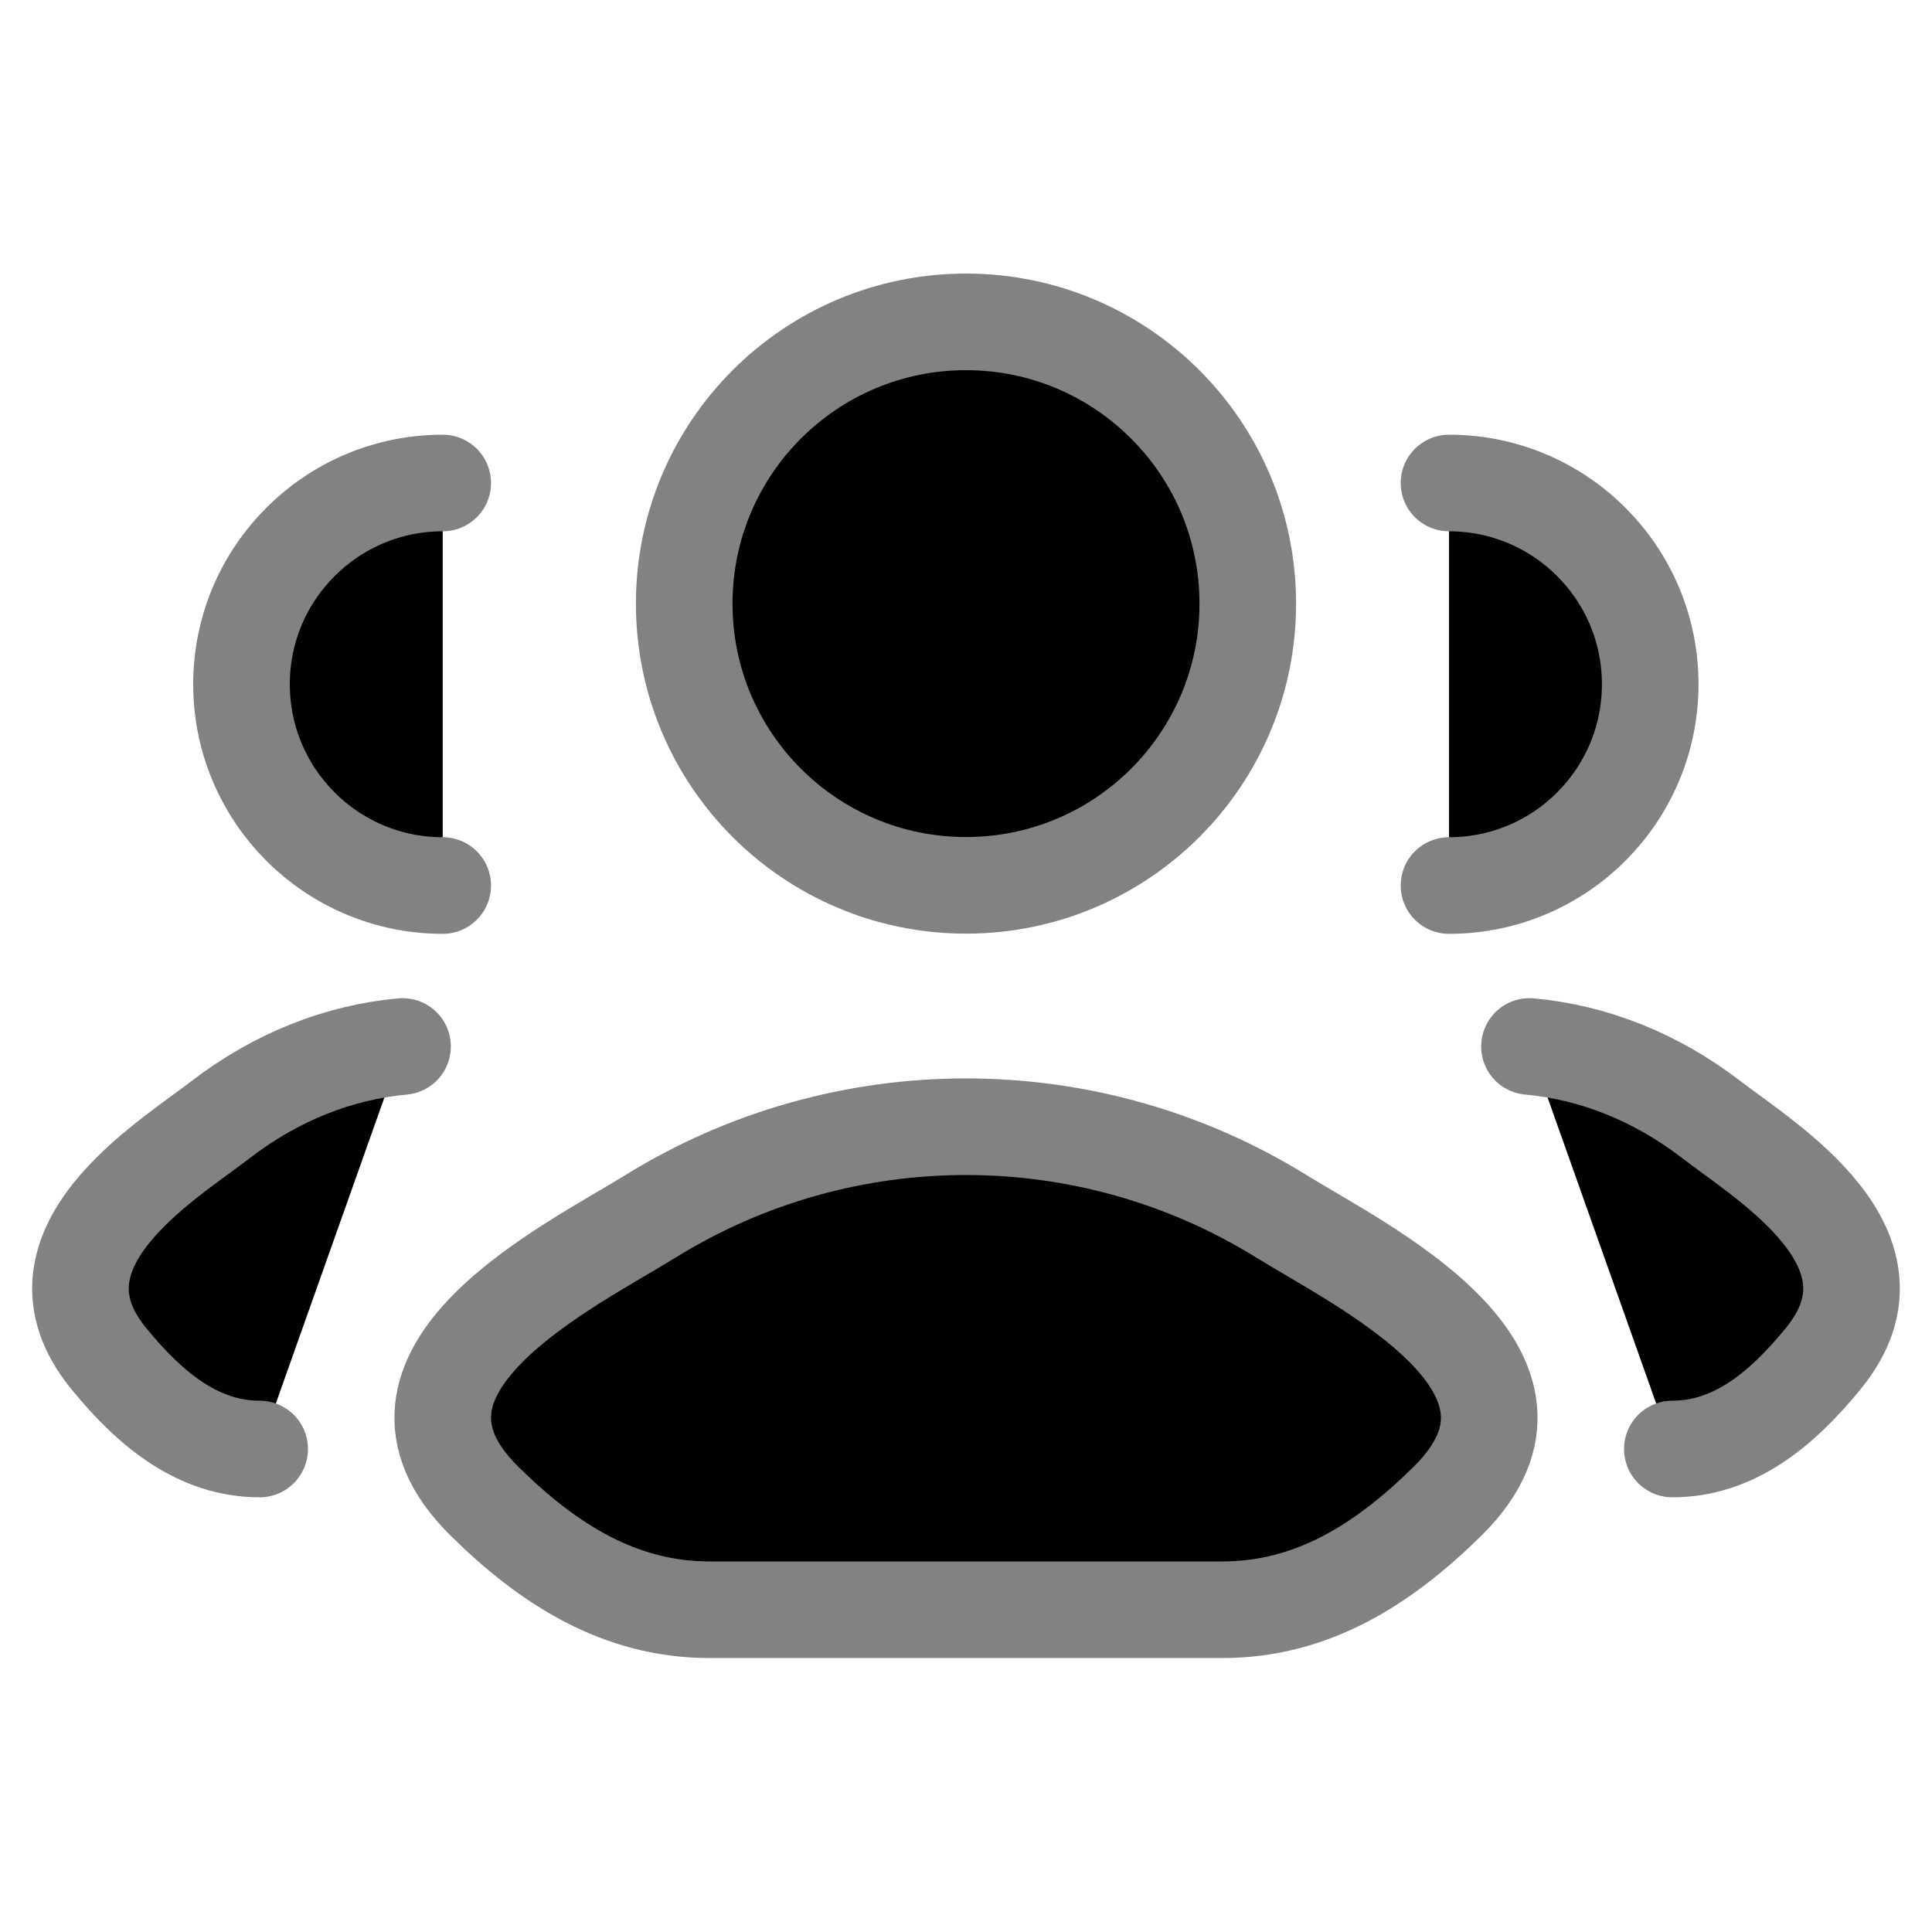 <svg width="20" height="20" viewBox="0 0 20 20" fill="current" xmlns="http://www.w3.org/2000/svg">
<path d="M17.312 15C17.936 15 18.433 14.607 18.879 14.058C19.792 12.933 18.293 12.034 17.721 11.594C17.14 11.146 16.491 10.893 15.833 10.833M15 9.167C16.151 9.167 17.083 8.234 17.083 7.083C17.083 5.933 16.151 5 15 5" stroke="#818282" stroke-linecap="round"/>
<path d="M2.688 15C2.064 15 1.567 14.607 1.121 14.058C0.208 12.933 1.707 12.034 2.279 11.594C2.86 11.146 3.509 10.893 4.167 10.833M4.583 9.167C3.433 9.167 2.5 8.234 2.5 7.083C2.5 5.933 3.433 5 4.583 5" stroke="#818282" stroke-linecap="round"/>
<path d="M6.736 12.59C5.885 13.117 3.652 14.192 5.012 15.537C5.676 16.194 6.416 16.664 7.346 16.664H12.654C13.584 16.664 14.323 16.194 14.988 15.537C16.347 14.192 14.115 13.117 13.263 12.59C11.267 11.355 8.733 11.355 6.736 12.59Z" stroke="#818282" stroke-linecap="round" stroke-linejoin="round"/>
<path d="M12.917 6.249C12.917 7.86 11.611 9.165 10 9.165C8.389 9.165 7.083 7.86 7.083 6.249C7.083 4.638 8.389 3.332 10 3.332C11.611 3.332 12.917 4.638 12.917 6.249Z" stroke="#818282"/>
</svg>



